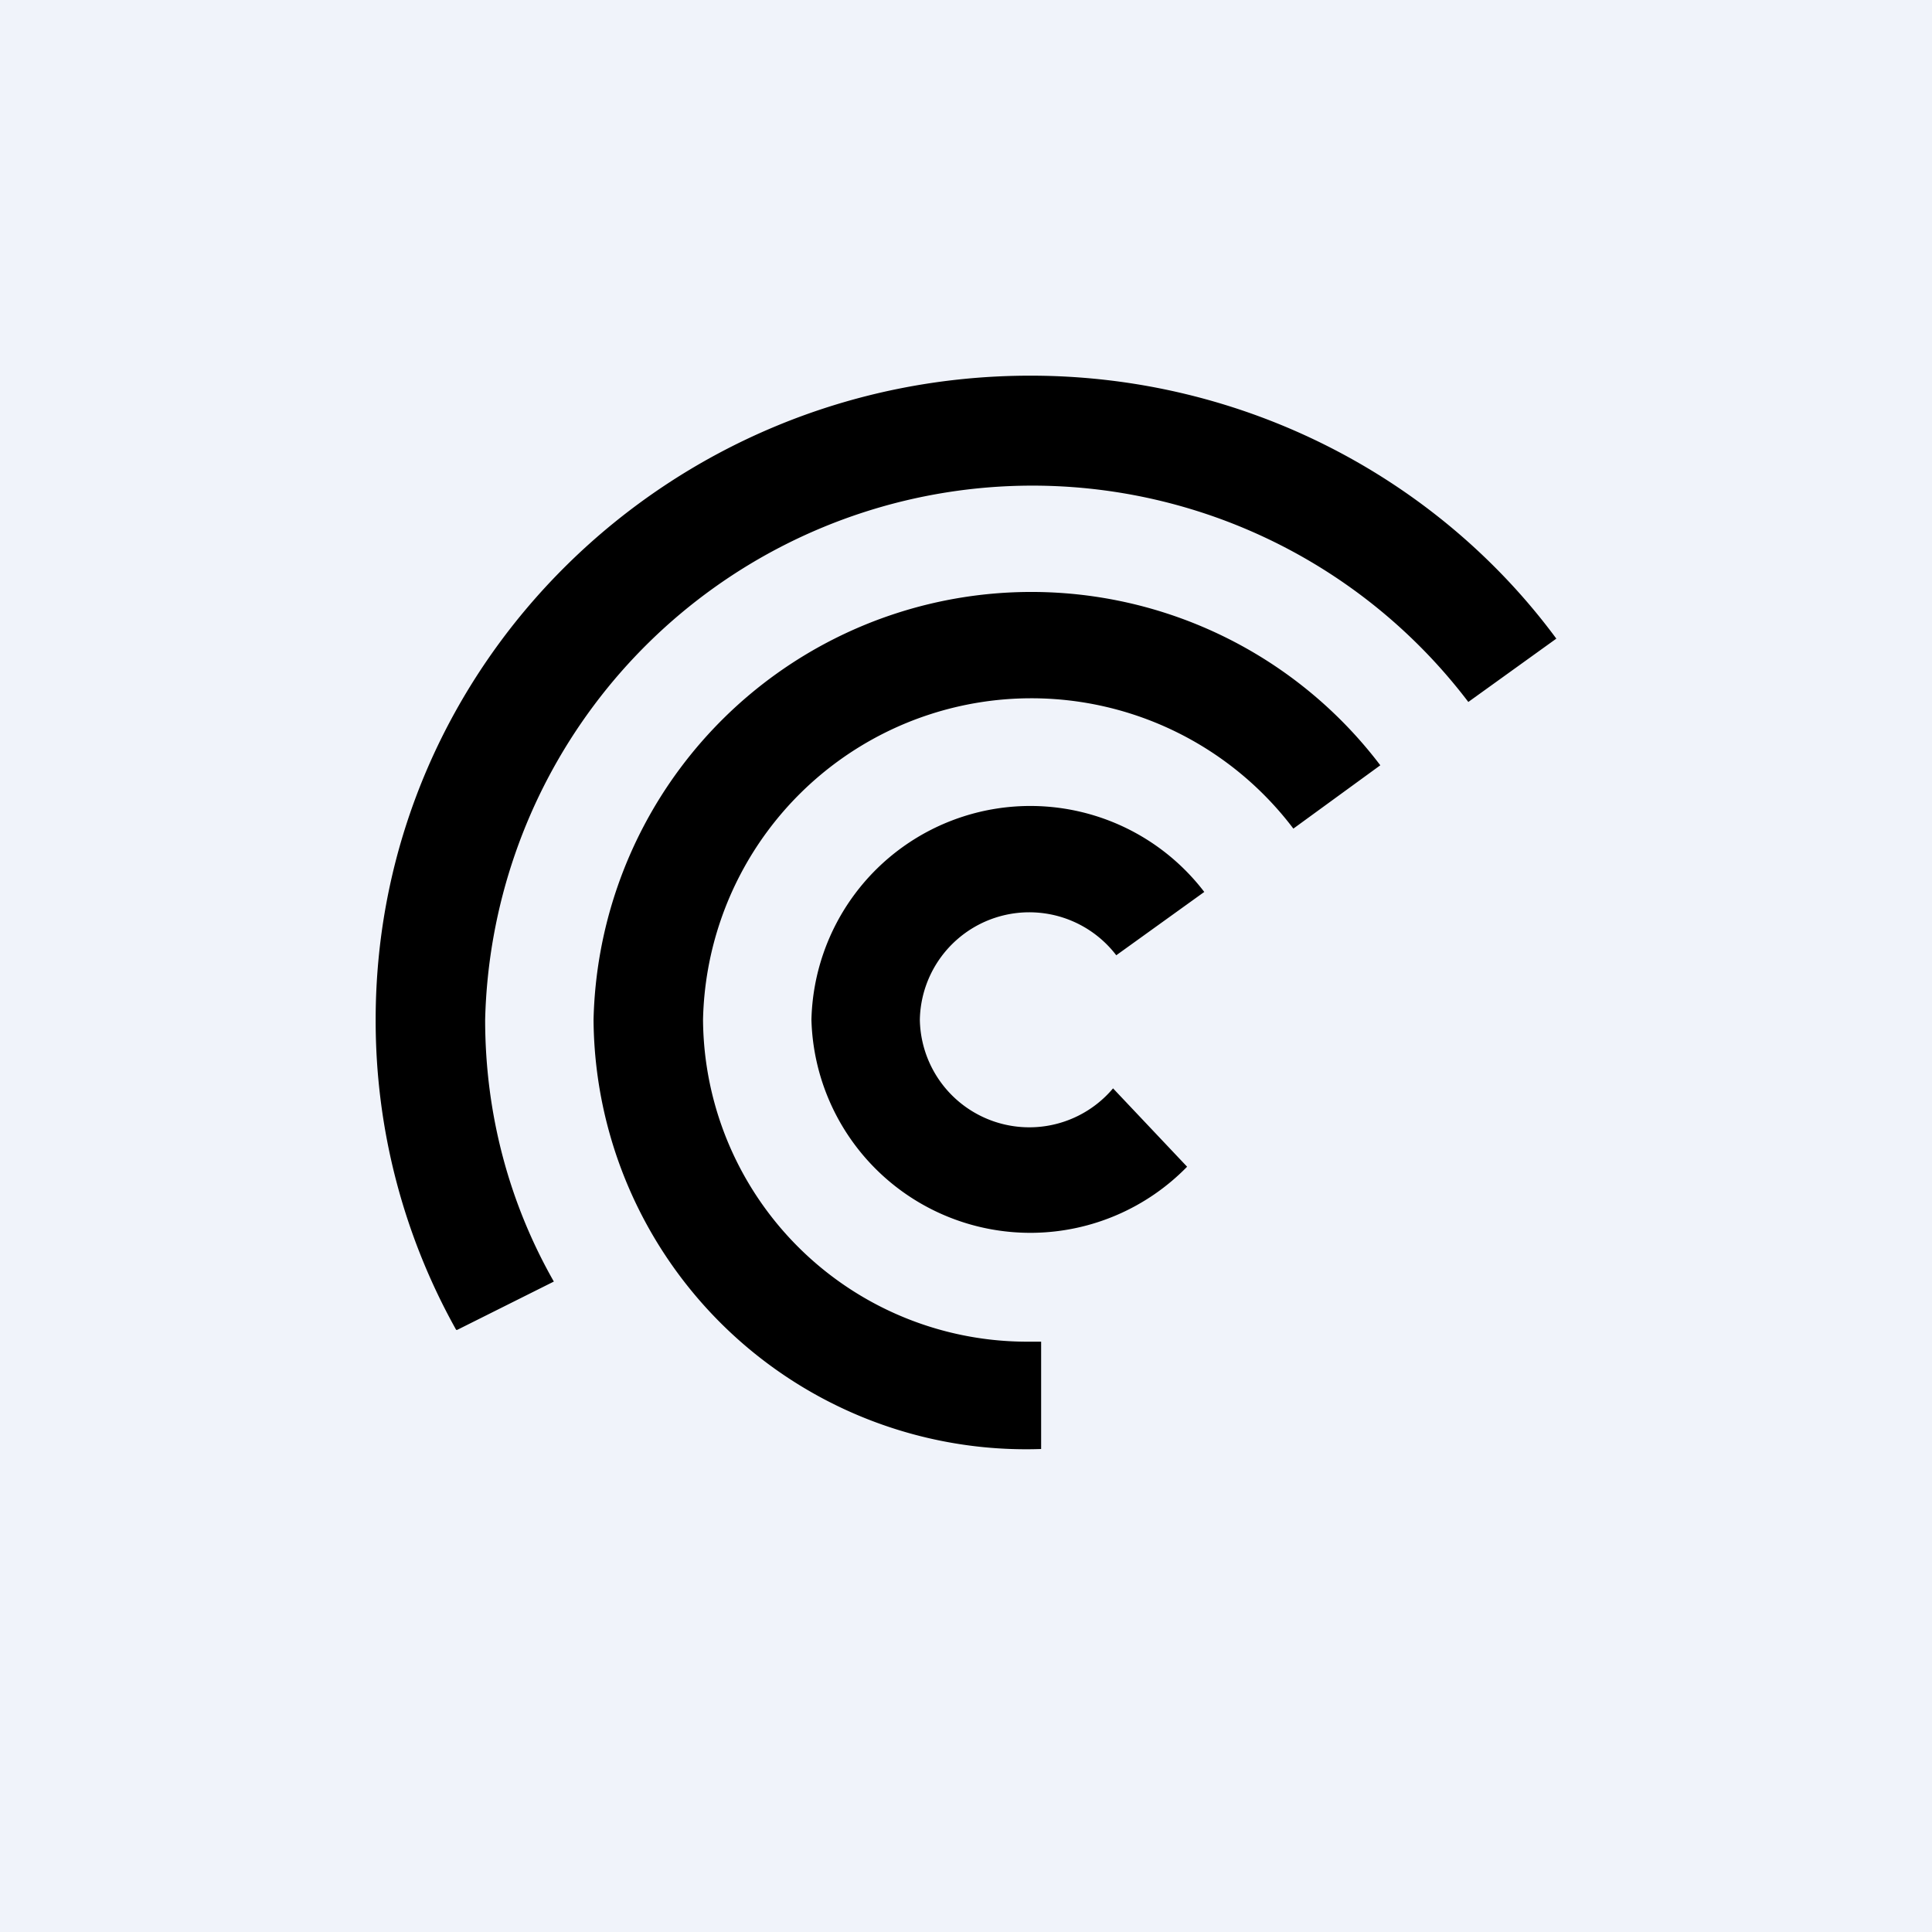 <!-- by TradingView --><svg width="18" height="18" viewBox="0 0 18 18" xmlns="http://www.w3.org/2000/svg"><path fill="#F0F3FA" d="M0 0h18v18H0z"/><path d="M4.25 12.39A5.9 5.9 0 0 1 3.5 9.5c0-3.31 2.73-6 6.1-6 2 0 3.8.96 4.9 2.45l-.82.59A5.1 5.1 0 0 0 4.52 9.5c0 .89.23 1.72.64 2.44l-.9.45Zm8.61-5.26A4.08 4.08 0 0 0 5.53 9.5a4.03 4.03 0 0 0 4.17 4v-1h-.1a3.02 3.02 0 0 1-3.05-3 3.06 3.06 0 0 1 5.5-1.78l.81-.59Zm-1.64 1.18A2.04 2.04 0 0 0 7.56 9.5a2.04 2.04 0 0 0 3.5 1.37l-.69-.73a1.02 1.02 0 0 1-1.8-.64 1.02 1.02 0 0 1 1.83-.6l.82-.59Z"/></svg>